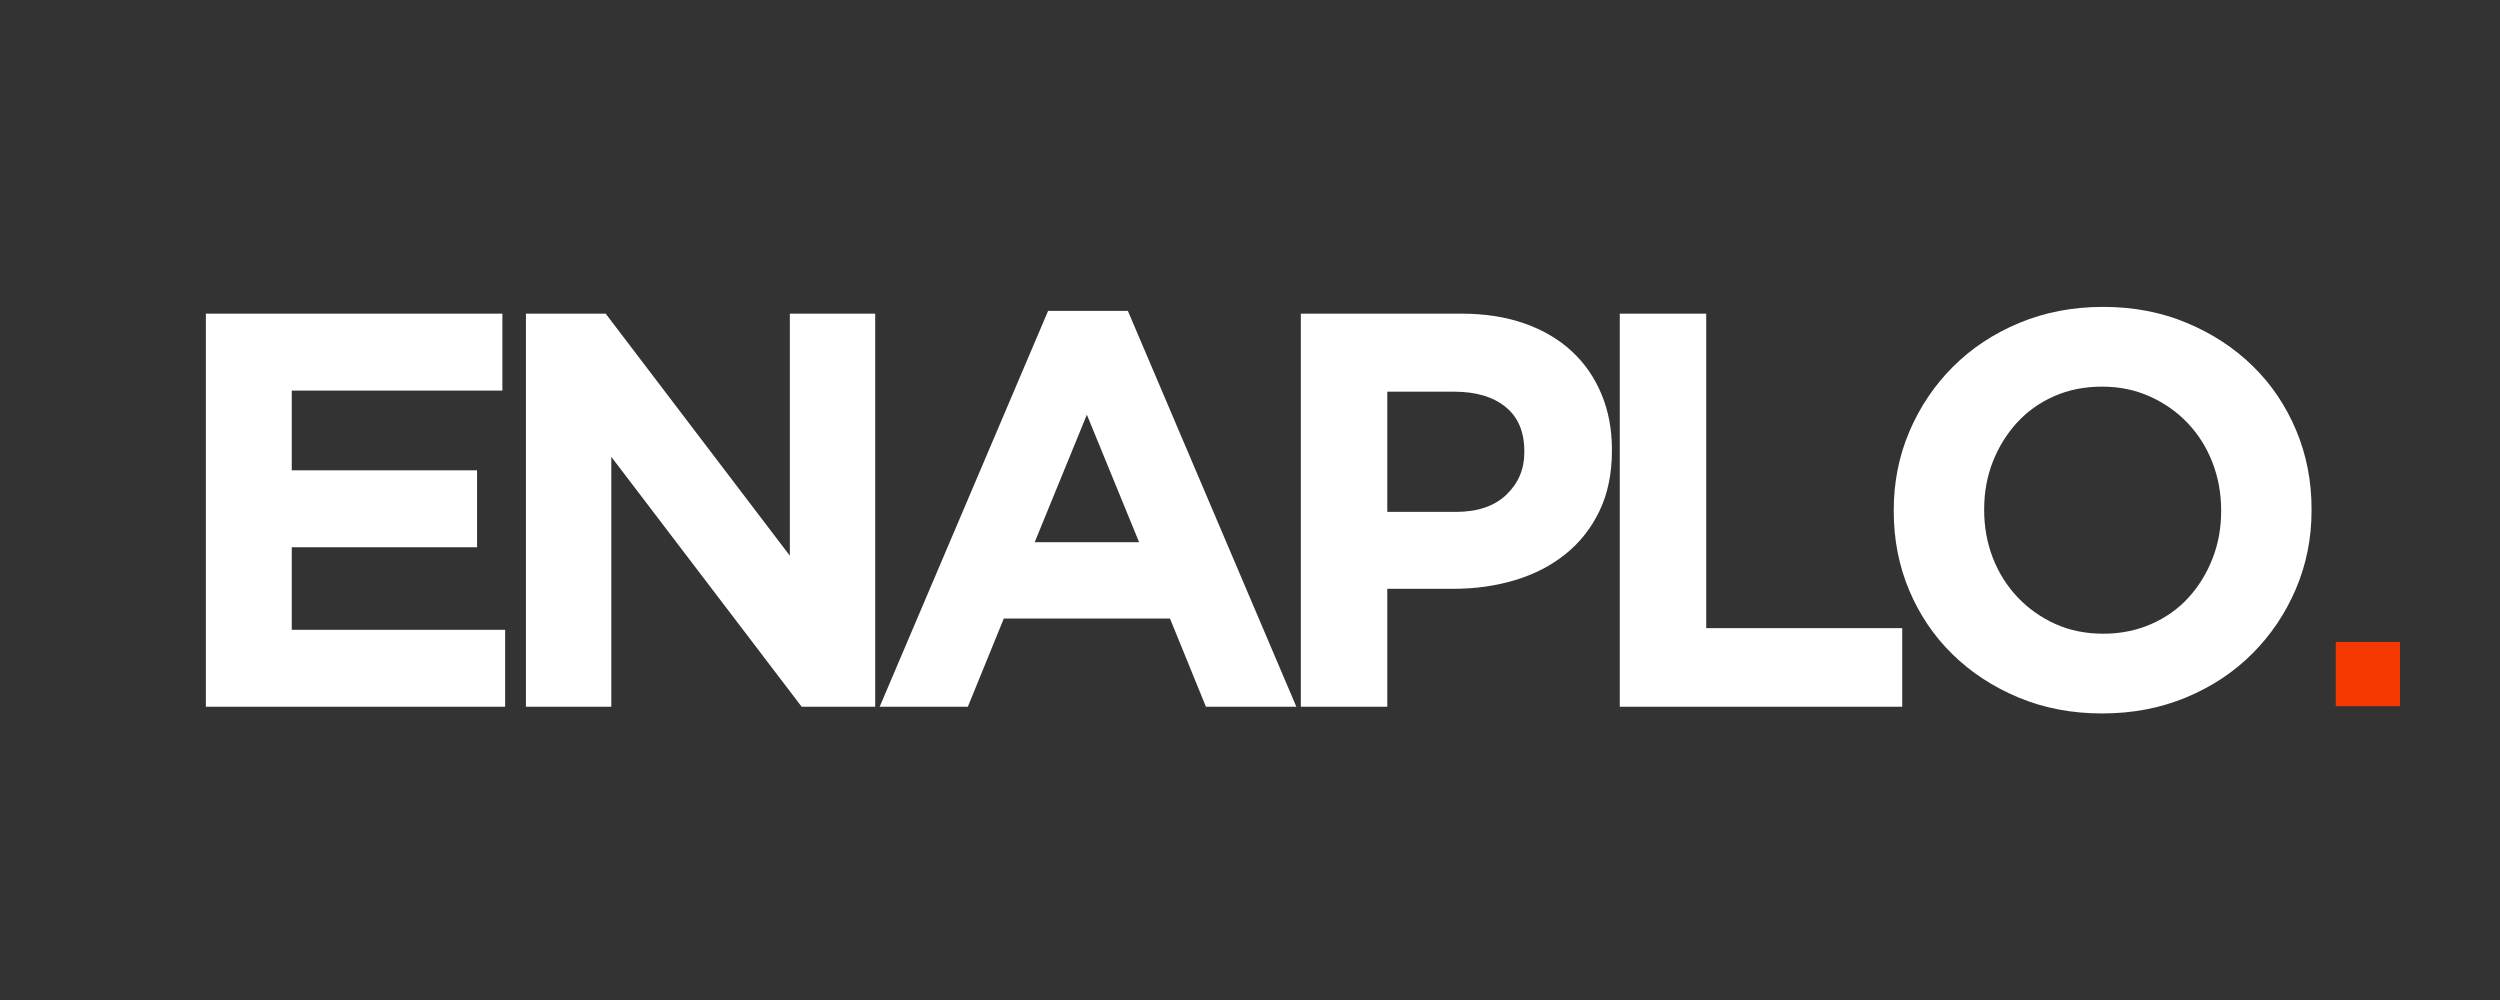 <svg xmlns="http://www.w3.org/2000/svg" xmlns:xlink="http://www.w3.org/1999/xlink" width="1000" zoomAndPan="magnify" viewBox="0 0 750 300" height="400" preserveAspectRatio="xMidYMid meet" version="1.0"><rect x="0" y="0" width="750" height="300" fill="#333333" stroke="none"/><defs><g/><clipPath id="ff6d877c55"><path d="M 700.727 192.574 L 720 192.574 L 720 211.848 L 700.727 211.848 Z M 700.727 192.574 " clip-rule="nonzero"/></clipPath></defs><g fill="#ffffff" fill-opacity="1"><g transform="translate(47.604, 212.02)"><g><path d="M 14.156 -117.922 L 103.109 -117.922 L 103.109 -94.844 L 39.922 -94.844 L 39.922 -70.922 L 95.516 -70.922 L 95.516 -47.844 L 39.922 -47.844 L 39.922 -23.078 L 103.938 -23.078 L 103.938 0 L 14.156 0 Z M 14.156 -117.922 "/></g></g></g><g fill="#ffffff" fill-opacity="1"><g transform="translate(143.623, 212.02)"><g><path d="M 14.156 -117.922 L 38.078 -117.922 L 93.328 -45.312 L 93.328 -117.922 L 118.938 -117.922 L 118.938 0 L 96.875 0 L 39.766 -74.969 L 39.766 0 L 14.156 0 Z M 14.156 -117.922 "/></g></g></g><g fill="#ffffff" fill-opacity="1"><g transform="translate(259.857, 212.02)"><g><path d="M 54.578 -118.766 L 78.5 -118.766 L 129.047 0 L 101.922 0 L 91.141 -26.453 L 41.281 -26.453 L 30.5 0 L 4.047 0 Z M 81.875 -49.359 L 66.203 -87.609 L 50.547 -49.359 Z M 81.875 -49.359 "/></g></g></g><g fill="#ffffff" fill-opacity="1"><g transform="translate(376.092, 212.02)"><g><path d="M 14.156 -117.922 L 62.328 -117.922 C 69.41 -117.922 75.727 -116.938 81.281 -114.969 C 86.844 -113.008 91.562 -110.234 95.438 -106.641 C 99.312 -103.047 102.285 -98.75 104.359 -93.75 C 106.441 -88.75 107.484 -83.219 107.484 -77.156 L 107.484 -76.828 C 107.484 -69.973 106.25 -63.961 103.781 -58.797 C 101.312 -53.629 97.91 -49.301 93.578 -45.812 C 89.254 -42.332 84.203 -39.723 78.422 -37.984 C 72.641 -36.242 66.438 -35.375 59.812 -35.375 L 40.094 -35.375 L 40.094 0 L 14.156 0 Z M 60.656 -58.453 C 67.164 -58.453 72.219 -60.164 75.812 -63.594 C 79.406 -67.02 81.203 -71.258 81.203 -76.312 L 81.203 -76.656 C 81.203 -82.488 79.32 -86.922 75.562 -89.953 C 71.801 -92.992 66.66 -94.516 60.141 -94.516 L 40.094 -94.516 L 40.094 -58.453 Z M 60.656 -58.453 "/></g></g></g><g fill="#ffffff" fill-opacity="1"><g transform="translate(471.774, 212.02)"><g><path d="M 14.156 -117.922 L 40.094 -117.922 L 40.094 -23.578 L 98.891 -23.578 L 98.891 0 L 14.156 0 Z M 14.156 -117.922 "/></g></g></g><g fill="#ffffff" fill-opacity="1"><g transform="translate(559.202, 212.02)"><g><path d="M 71.438 2.016 C 62.332 2.016 53.961 0.414 46.328 -2.781 C 38.691 -5.977 32.094 -10.301 26.531 -15.75 C 20.969 -21.195 16.641 -27.598 13.547 -34.953 C 10.461 -42.305 8.922 -50.195 8.922 -58.625 L 8.922 -58.969 C 8.922 -67.383 10.492 -75.27 13.641 -82.625 C 16.785 -89.988 21.141 -96.445 26.703 -102 C 32.266 -107.562 38.891 -111.941 46.578 -115.141 C 54.273 -118.348 62.672 -119.953 71.766 -119.953 C 80.859 -119.953 89.223 -118.348 96.859 -115.141 C 104.504 -111.941 111.102 -107.617 116.656 -102.172 C 122.219 -96.723 126.539 -90.32 129.625 -82.969 C 132.719 -75.613 134.266 -67.723 134.266 -59.297 L 134.266 -58.969 C 134.266 -50.539 132.691 -42.648 129.547 -35.297 C 126.398 -27.941 122.047 -21.484 116.484 -15.922 C 110.93 -10.359 104.305 -5.977 96.609 -2.781 C 88.922 0.414 80.531 2.016 71.438 2.016 Z M 71.766 -21.906 C 76.93 -21.906 81.703 -22.859 86.078 -24.766 C 90.461 -26.672 94.195 -29.305 97.281 -32.672 C 100.375 -36.047 102.789 -39.953 104.531 -44.391 C 106.27 -48.828 107.141 -53.57 107.141 -58.625 L 107.141 -58.969 C 107.141 -64.02 106.27 -68.789 104.531 -73.281 C 102.789 -77.77 100.32 -81.695 97.125 -85.062 C 93.926 -88.438 90.133 -91.109 85.75 -93.078 C 81.375 -95.047 76.602 -96.031 71.438 -96.031 C 66.156 -96.031 61.352 -95.07 57.031 -93.156 C 52.707 -91.25 49 -88.609 45.906 -85.234 C 42.82 -81.867 40.406 -77.969 38.656 -73.531 C 36.914 -69.094 36.047 -64.348 36.047 -59.297 L 36.047 -58.969 C 36.047 -53.914 36.914 -49.141 38.656 -44.641 C 40.406 -40.148 42.879 -36.219 46.078 -32.844 C 49.273 -29.477 53.035 -26.812 57.359 -24.844 C 61.68 -22.883 66.484 -21.906 71.766 -21.906 Z M 71.766 -21.906 "/></g></g></g><g clip-path="url(#ff6d877c55)"><path fill="#f63900" d="M 700.727 192.574 L 720 192.574 L 720 211.848 L 700.727 211.848 Z M 700.727 192.574 " fill-opacity="1" fill-rule="nonzero"/></g></svg>